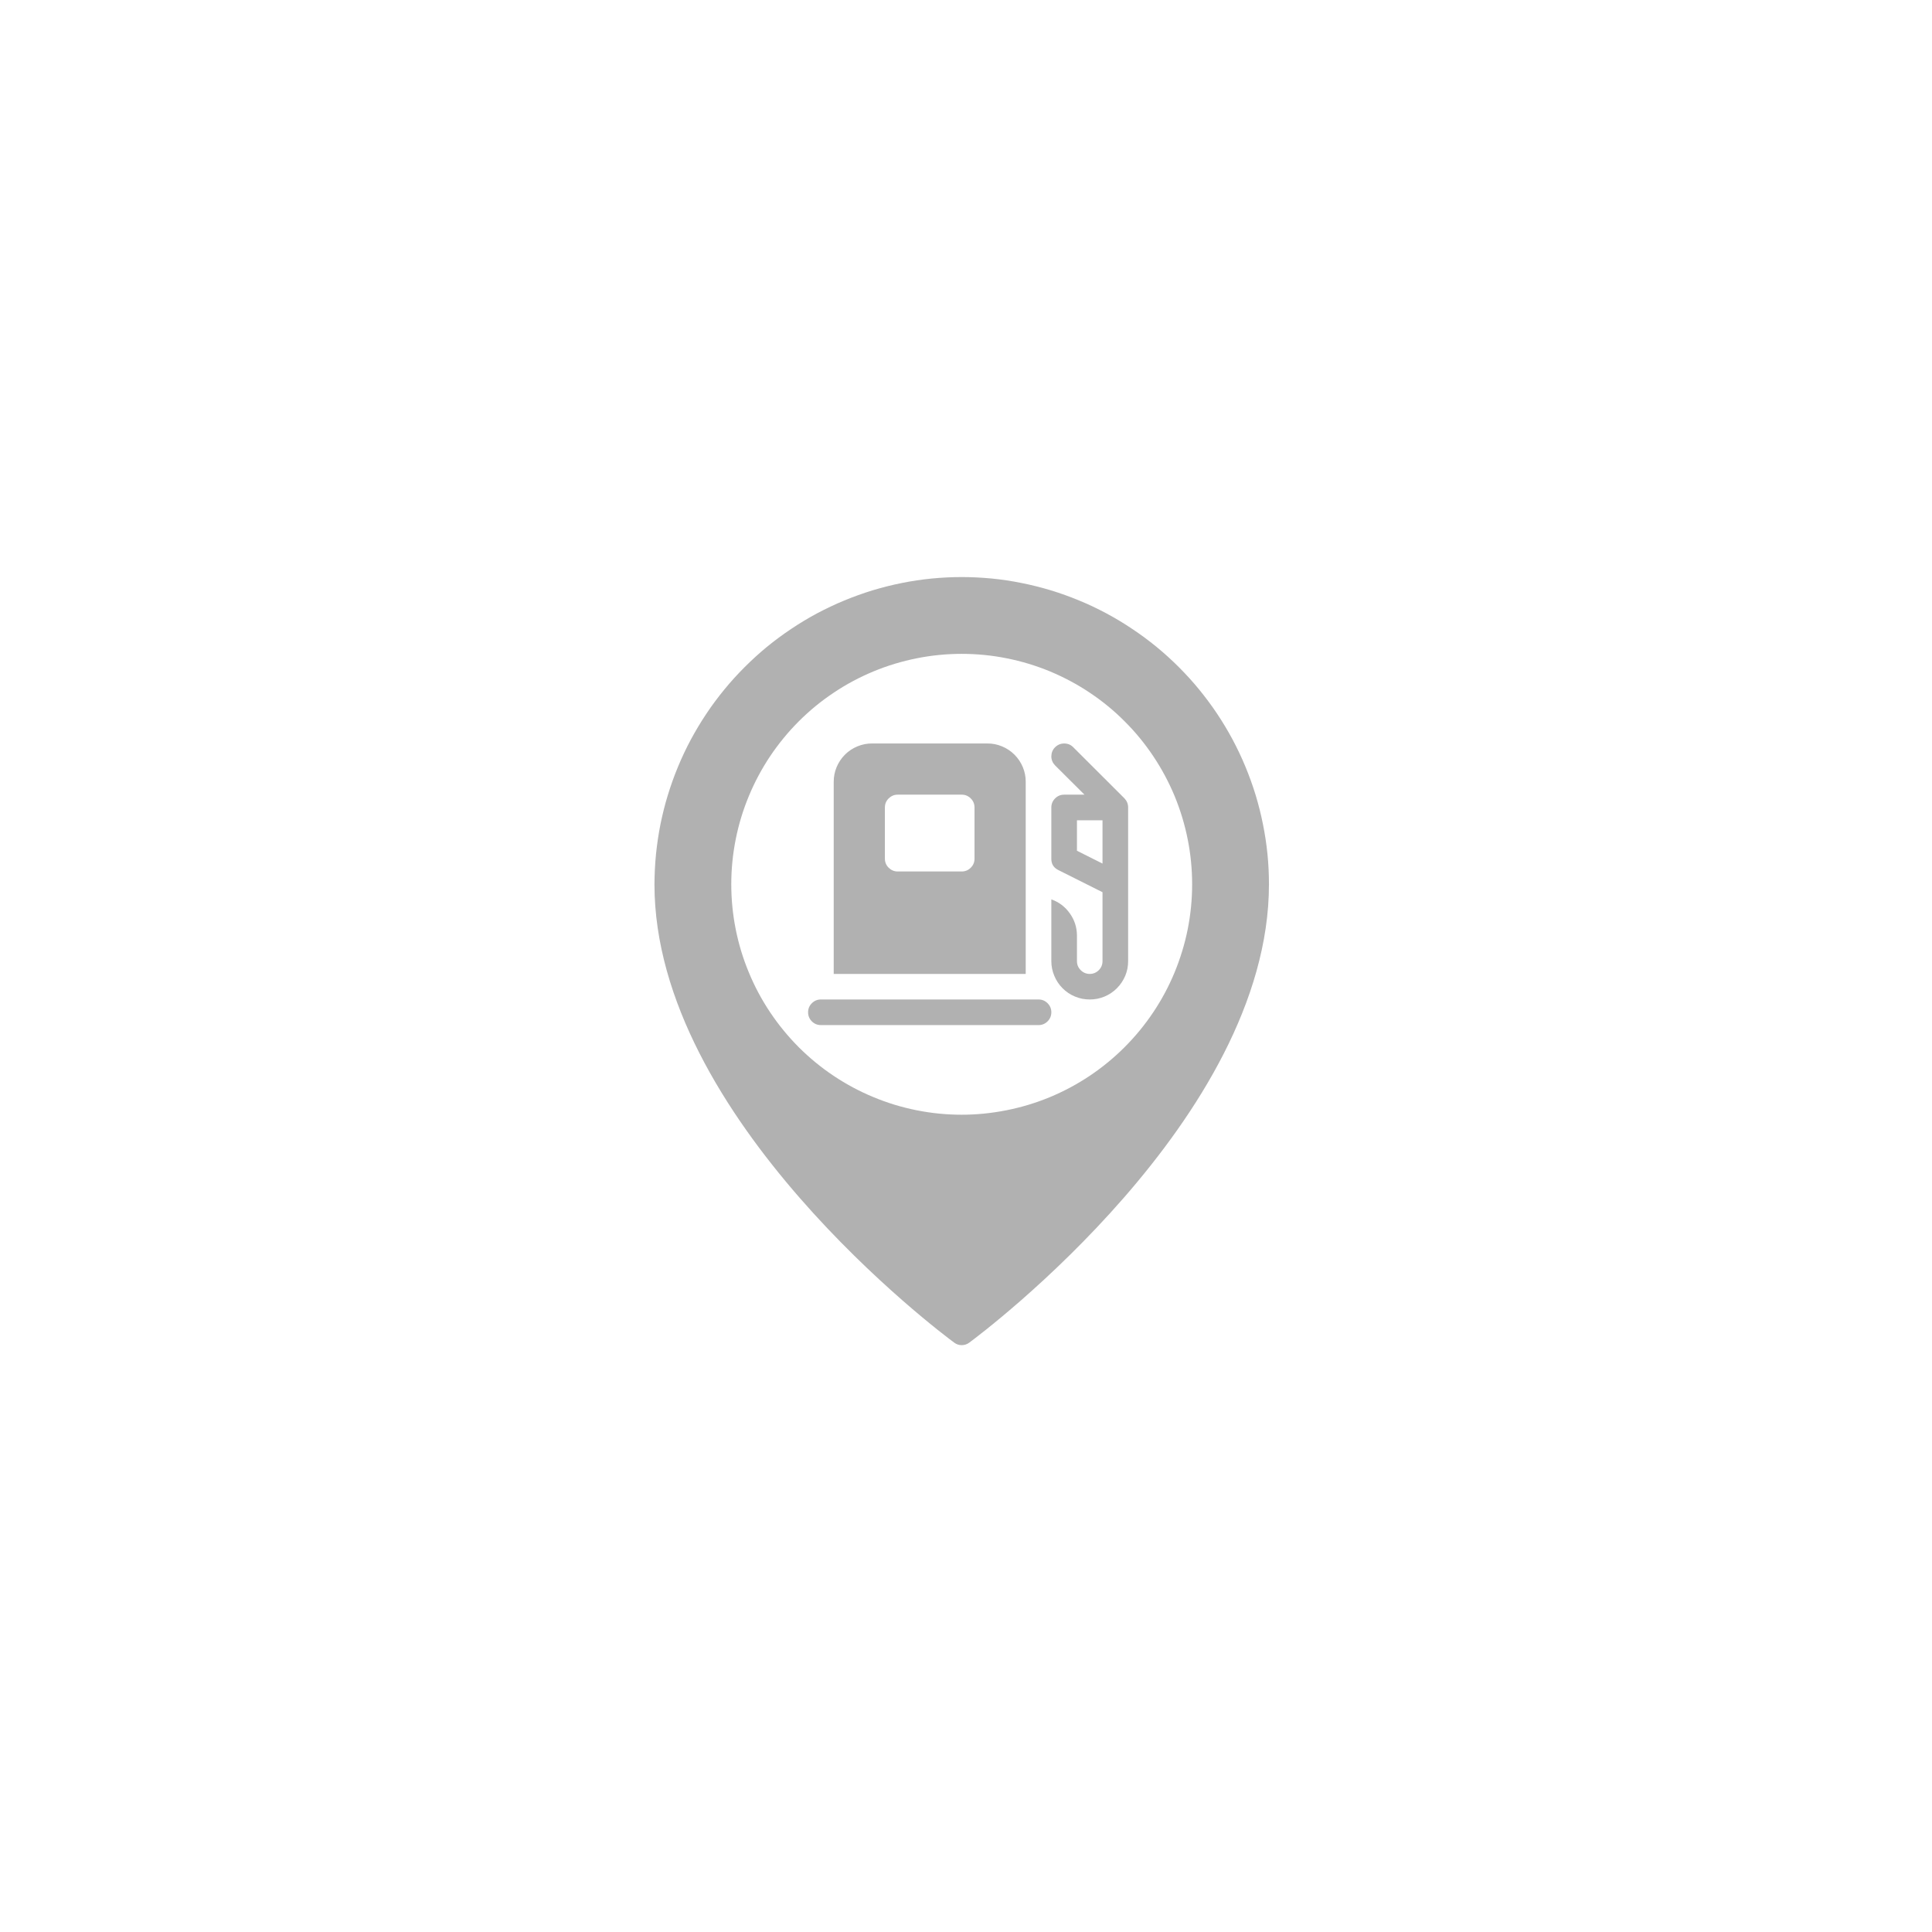 <svg xmlns="http://www.w3.org/2000/svg" xmlns:xlink="http://www.w3.org/1999/xlink" width="150" zoomAndPan="magnify" viewBox="0 0 112.5 112.5" height="150" preserveAspectRatio="xMidYMid meet" version="1.0"><defs><clipPath id="a0f94df1e5"><path d="M 38.082 33.602 L 73.922 33.602 L 73.922 78.402 L 38.082 78.402 Z M 38.082 33.602 " clip-rule="nonzero"/></clipPath></defs><g clip-path="url(#a0f94df1e5)"><path fill="#b1b1b1" d="M 65.477 46.488 L 62.492 43.508 C 62.348 43.363 62.172 43.293 61.965 43.293 C 61.762 43.293 61.586 43.367 61.438 43.512 C 61.293 43.656 61.223 43.832 61.219 44.039 C 61.219 44.242 61.293 44.418 61.434 44.566 L 63.148 46.273 L 61.965 46.273 C 61.758 46.273 61.582 46.348 61.438 46.492 C 61.293 46.637 61.219 46.812 61.219 47.02 L 61.219 50 C 61.215 50.309 61.352 50.527 61.629 50.664 L 64.199 51.953 L 64.199 55.965 C 64.199 56.168 64.129 56.344 63.984 56.492 C 63.836 56.637 63.66 56.711 63.457 56.711 C 63.25 56.711 63.074 56.637 62.93 56.492 C 62.781 56.344 62.711 56.168 62.711 55.965 L 62.711 54.473 C 62.707 54 62.57 53.57 62.297 53.188 C 62.023 52.801 61.664 52.527 61.219 52.371 L 61.219 55.965 C 61.219 56.262 61.277 56.547 61.391 56.82 C 61.504 57.094 61.664 57.336 61.875 57.547 C 62.082 57.754 62.324 57.918 62.602 58.031 C 62.875 58.145 63.16 58.199 63.457 58.199 C 63.754 58.199 64.039 58.145 64.312 58.031 C 64.586 57.918 64.828 57.754 65.035 57.547 C 65.246 57.336 65.406 57.094 65.523 56.82 C 65.637 56.547 65.691 56.262 65.691 55.965 L 65.691 47.02 C 65.691 46.812 65.617 46.637 65.477 46.488 Z M 64.199 50.285 L 62.711 49.539 L 62.711 47.766 L 64.199 47.766 Z M 60.473 58.199 L 47.801 58.199 C 47.594 58.199 47.418 58.273 47.273 58.418 C 47.129 58.562 47.055 58.738 47.055 58.945 C 47.055 59.152 47.129 59.328 47.273 59.473 C 47.418 59.617 47.594 59.691 47.801 59.691 L 60.473 59.691 C 60.68 59.691 60.855 59.617 61 59.473 C 61.145 59.328 61.219 59.152 61.219 58.945 C 61.219 58.738 61.145 58.562 61 58.418 C 60.855 58.273 60.68 58.199 60.473 58.199 Z M 59.727 45.527 C 59.73 45.23 59.672 44.945 59.559 44.672 C 59.445 44.398 59.285 44.156 59.074 43.945 C 58.863 43.734 58.621 43.574 58.348 43.461 C 58.074 43.348 57.789 43.289 57.492 43.293 L 50.781 43.293 C 50.488 43.289 50.199 43.348 49.926 43.461 C 49.652 43.574 49.41 43.734 49.199 43.945 C 48.992 44.156 48.828 44.398 48.715 44.672 C 48.602 44.945 48.547 45.23 48.547 45.527 L 48.547 56.711 L 59.727 56.711 Z M 56.746 50 C 56.746 50.207 56.672 50.383 56.527 50.527 C 56.383 50.672 56.207 50.746 56 50.746 L 52.273 50.746 C 52.066 50.746 51.895 50.672 51.746 50.527 C 51.602 50.383 51.527 50.207 51.527 50 L 51.527 47.02 C 51.527 46.812 51.602 46.637 51.746 46.492 C 51.895 46.348 52.066 46.273 52.273 46.273 L 56 46.273 C 56.207 46.273 56.383 46.348 56.527 46.492 C 56.672 46.637 56.746 46.812 56.746 47.02 Z M 56 33.602 C 55.414 33.602 54.832 33.633 54.25 33.688 C 53.664 33.746 53.086 33.832 52.512 33.949 C 51.938 34.062 51.371 34.207 50.809 34.375 C 50.25 34.547 49.699 34.746 49.16 34.969 C 48.617 35.191 48.09 35.445 47.57 35.719 C 47.055 35.996 46.555 36.297 46.066 36.625 C 45.582 36.949 45.109 37.297 44.656 37.668 C 44.207 38.039 43.773 38.434 43.359 38.848 C 42.945 39.262 42.551 39.695 42.18 40.148 C 41.809 40.602 41.457 41.07 41.133 41.559 C 40.809 42.043 40.508 42.547 40.23 43.062 C 39.953 43.578 39.703 44.109 39.48 44.648 C 39.254 45.191 39.059 45.738 38.887 46.301 C 38.715 46.859 38.574 47.43 38.457 48.004 C 38.344 48.578 38.258 49.156 38.199 49.738 C 38.141 50.32 38.113 50.906 38.109 51.492 C 38.109 65.125 54.844 77.656 55.562 78.18 C 55.691 78.277 55.836 78.328 56 78.328 C 56.164 78.328 56.312 78.277 56.441 78.18 C 57.156 77.656 73.891 65.125 73.891 51.492 C 73.891 50.906 73.863 50.32 73.805 49.738 C 73.746 49.156 73.66 48.578 73.543 48.004 C 73.43 47.43 73.285 46.859 73.117 46.301 C 72.945 45.738 72.746 45.191 72.523 44.648 C 72.301 44.109 72.047 43.578 71.773 43.062 C 71.496 42.547 71.195 42.043 70.871 41.559 C 70.543 41.07 70.195 40.602 69.824 40.148 C 69.453 39.695 69.059 39.262 68.645 38.848 C 68.23 38.434 67.797 38.039 67.344 37.668 C 66.891 37.297 66.422 36.949 65.934 36.625 C 65.449 36.297 64.945 35.996 64.43 35.719 C 63.914 35.445 63.387 35.191 62.844 34.969 C 62.305 34.746 61.754 34.547 61.191 34.375 C 60.633 34.207 60.062 34.062 59.488 33.949 C 58.914 33.832 58.336 33.746 57.754 33.688 C 57.172 33.633 56.586 33.602 56 33.602 Z M 56 64.91 C 55.121 64.91 54.246 64.824 53.383 64.652 C 52.52 64.48 51.68 64.227 50.867 63.887 C 50.051 63.551 49.277 63.137 48.547 62.648 C 47.812 62.16 47.137 61.602 46.512 60.98 C 45.891 60.355 45.336 59.68 44.844 58.945 C 44.355 58.215 43.941 57.441 43.605 56.625 C 43.266 55.812 43.012 54.973 42.84 54.109 C 42.668 53.246 42.582 52.371 42.582 51.492 C 42.582 50.609 42.668 49.738 42.84 48.875 C 43.012 48.008 43.266 47.172 43.605 46.355 C 43.941 45.543 44.355 44.77 44.844 44.035 C 45.336 43.305 45.891 42.625 46.512 42.004 C 47.137 41.379 47.812 40.824 48.547 40.336 C 49.277 39.844 50.051 39.434 50.867 39.094 C 51.68 38.758 52.52 38.504 53.383 38.332 C 54.246 38.16 55.121 38.074 56 38.074 C 56.883 38.074 57.754 38.16 58.617 38.332 C 59.484 38.504 60.32 38.758 61.137 39.094 C 61.949 39.434 62.723 39.844 63.457 40.336 C 64.188 40.824 64.867 41.379 65.488 42.004 C 66.113 42.625 66.668 43.305 67.156 44.035 C 67.648 44.77 68.059 45.543 68.398 46.355 C 68.734 47.172 68.988 48.008 69.16 48.875 C 69.332 49.738 69.418 50.609 69.418 51.492 C 69.418 52.371 69.332 53.246 69.16 54.109 C 68.988 54.973 68.73 55.812 68.395 56.625 C 68.059 57.438 67.645 58.211 67.156 58.941 C 66.664 59.676 66.109 60.352 65.484 60.977 C 64.863 61.598 64.184 62.156 63.453 62.645 C 62.723 63.133 61.949 63.547 61.133 63.887 C 60.32 64.223 59.48 64.477 58.617 64.648 C 57.754 64.82 56.883 64.91 56 64.91 Z M 65.477 46.488 L 62.492 43.508 C 62.348 43.363 62.172 43.293 61.965 43.293 C 61.762 43.293 61.586 43.367 61.438 43.512 C 61.293 43.656 61.223 43.832 61.219 44.039 C 61.219 44.242 61.293 44.418 61.434 44.566 L 63.148 46.273 L 61.965 46.273 C 61.758 46.273 61.582 46.348 61.438 46.492 C 61.293 46.637 61.219 46.812 61.219 47.02 L 61.219 50 C 61.215 50.309 61.352 50.527 61.629 50.664 L 64.199 51.953 L 64.199 55.965 C 64.199 56.168 64.129 56.344 63.984 56.492 C 63.836 56.637 63.66 56.711 63.457 56.711 C 63.25 56.711 63.074 56.637 62.93 56.492 C 62.781 56.344 62.711 56.168 62.711 55.965 L 62.711 54.473 C 62.707 54 62.57 53.57 62.297 53.188 C 62.023 52.801 61.664 52.527 61.219 52.371 L 61.219 55.965 C 61.219 56.262 61.277 56.547 61.391 56.82 C 61.504 57.094 61.664 57.336 61.875 57.547 C 62.082 57.754 62.324 57.918 62.602 58.031 C 62.875 58.145 63.16 58.199 63.457 58.199 C 63.754 58.199 64.039 58.145 64.312 58.031 C 64.586 57.918 64.828 57.754 65.035 57.547 C 65.246 57.336 65.406 57.094 65.523 56.82 C 65.637 56.547 65.691 56.262 65.691 55.965 L 65.691 47.02 C 65.691 46.812 65.617 46.637 65.477 46.488 Z M 64.199 50.285 L 62.711 49.539 L 62.711 47.766 L 64.199 47.766 Z M 60.473 58.199 L 47.801 58.199 C 47.594 58.199 47.418 58.273 47.273 58.418 C 47.129 58.562 47.055 58.738 47.055 58.945 C 47.055 59.152 47.129 59.328 47.273 59.473 C 47.418 59.617 47.594 59.691 47.801 59.691 L 60.473 59.691 C 60.68 59.691 60.855 59.617 61 59.473 C 61.145 59.328 61.219 59.152 61.219 58.945 C 61.219 58.738 61.145 58.562 61 58.418 C 60.855 58.273 60.68 58.199 60.473 58.199 Z M 59.727 45.527 C 59.73 45.23 59.672 44.945 59.559 44.672 C 59.445 44.398 59.285 44.156 59.074 43.945 C 58.863 43.734 58.621 43.574 58.348 43.461 C 58.074 43.348 57.789 43.289 57.492 43.293 L 50.781 43.293 C 50.488 43.289 50.199 43.348 49.926 43.461 C 49.652 43.574 49.41 43.734 49.199 43.945 C 48.992 44.156 48.828 44.398 48.715 44.672 C 48.602 44.945 48.547 45.23 48.547 45.527 L 48.547 56.711 L 59.727 56.711 Z M 56.746 50 C 56.746 50.207 56.672 50.383 56.527 50.527 C 56.383 50.672 56.207 50.746 56 50.746 L 52.273 50.746 C 52.066 50.746 51.895 50.672 51.746 50.527 C 51.602 50.383 51.527 50.207 51.527 50 L 51.527 47.02 C 51.527 46.812 51.602 46.637 51.746 46.492 C 51.895 46.348 52.066 46.273 52.273 46.273 L 56 46.273 C 56.207 46.273 56.383 46.348 56.527 46.492 C 56.672 46.637 56.746 46.812 56.746 47.02 Z M 65.477 46.488 L 62.492 43.508 C 62.348 43.363 62.172 43.293 61.965 43.293 C 61.762 43.293 61.586 43.367 61.438 43.512 C 61.293 43.656 61.223 43.832 61.219 44.039 C 61.219 44.242 61.293 44.418 61.434 44.566 L 63.148 46.273 L 61.965 46.273 C 61.758 46.273 61.582 46.348 61.438 46.492 C 61.293 46.637 61.219 46.812 61.219 47.02 L 61.219 50 C 61.215 50.309 61.352 50.527 61.629 50.664 L 64.199 51.953 L 64.199 55.965 C 64.199 56.168 64.129 56.344 63.984 56.492 C 63.836 56.637 63.66 56.711 63.457 56.711 C 63.25 56.711 63.074 56.637 62.93 56.492 C 62.781 56.344 62.711 56.168 62.711 55.965 L 62.711 54.473 C 62.707 54 62.57 53.57 62.297 53.188 C 62.023 52.801 61.664 52.527 61.219 52.371 L 61.219 55.965 C 61.219 56.262 61.277 56.547 61.391 56.82 C 61.504 57.094 61.664 57.336 61.875 57.547 C 62.082 57.754 62.324 57.918 62.602 58.031 C 62.875 58.145 63.16 58.199 63.457 58.199 C 63.754 58.199 64.039 58.145 64.312 58.031 C 64.586 57.918 64.828 57.754 65.035 57.547 C 65.246 57.336 65.406 57.094 65.523 56.82 C 65.637 56.547 65.691 56.262 65.691 55.965 L 65.691 47.02 C 65.691 46.812 65.617 46.637 65.477 46.488 Z M 64.199 50.285 L 62.711 49.539 L 62.711 47.766 L 64.199 47.766 Z M 60.473 58.199 L 47.801 58.199 C 47.594 58.199 47.418 58.273 47.273 58.418 C 47.129 58.562 47.055 58.738 47.055 58.945 C 47.055 59.152 47.129 59.328 47.273 59.473 C 47.418 59.617 47.594 59.691 47.801 59.691 L 60.473 59.691 C 60.68 59.691 60.855 59.617 61 59.473 C 61.145 59.328 61.219 59.152 61.219 58.945 C 61.219 58.738 61.145 58.562 61 58.418 C 60.855 58.273 60.68 58.199 60.473 58.199 Z M 57.492 43.293 L 50.781 43.293 C 50.488 43.289 50.199 43.348 49.926 43.461 C 49.652 43.574 49.41 43.734 49.199 43.945 C 48.992 44.156 48.828 44.398 48.715 44.672 C 48.602 44.945 48.547 45.23 48.547 45.527 L 48.547 56.711 L 59.727 56.711 L 59.727 45.527 C 59.73 45.23 59.672 44.945 59.559 44.672 C 59.445 44.398 59.285 44.156 59.074 43.945 C 58.863 43.734 58.621 43.574 58.348 43.461 C 58.074 43.348 57.789 43.289 57.492 43.293 Z M 56.746 50 C 56.746 50.207 56.672 50.383 56.527 50.527 C 56.383 50.672 56.207 50.746 56 50.746 L 52.273 50.746 C 52.066 50.746 51.895 50.672 51.746 50.527 C 51.602 50.383 51.527 50.207 51.527 50 L 51.527 47.02 C 51.527 46.812 51.602 46.637 51.746 46.492 C 51.895 46.348 52.066 46.273 52.273 46.273 L 56 46.273 C 56.207 46.273 56.383 46.348 56.527 46.492 C 56.672 46.637 56.746 46.812 56.746 47.02 Z M 56.746 50 " fill-opacity="1" fill-rule="nonzero"/></g></svg>